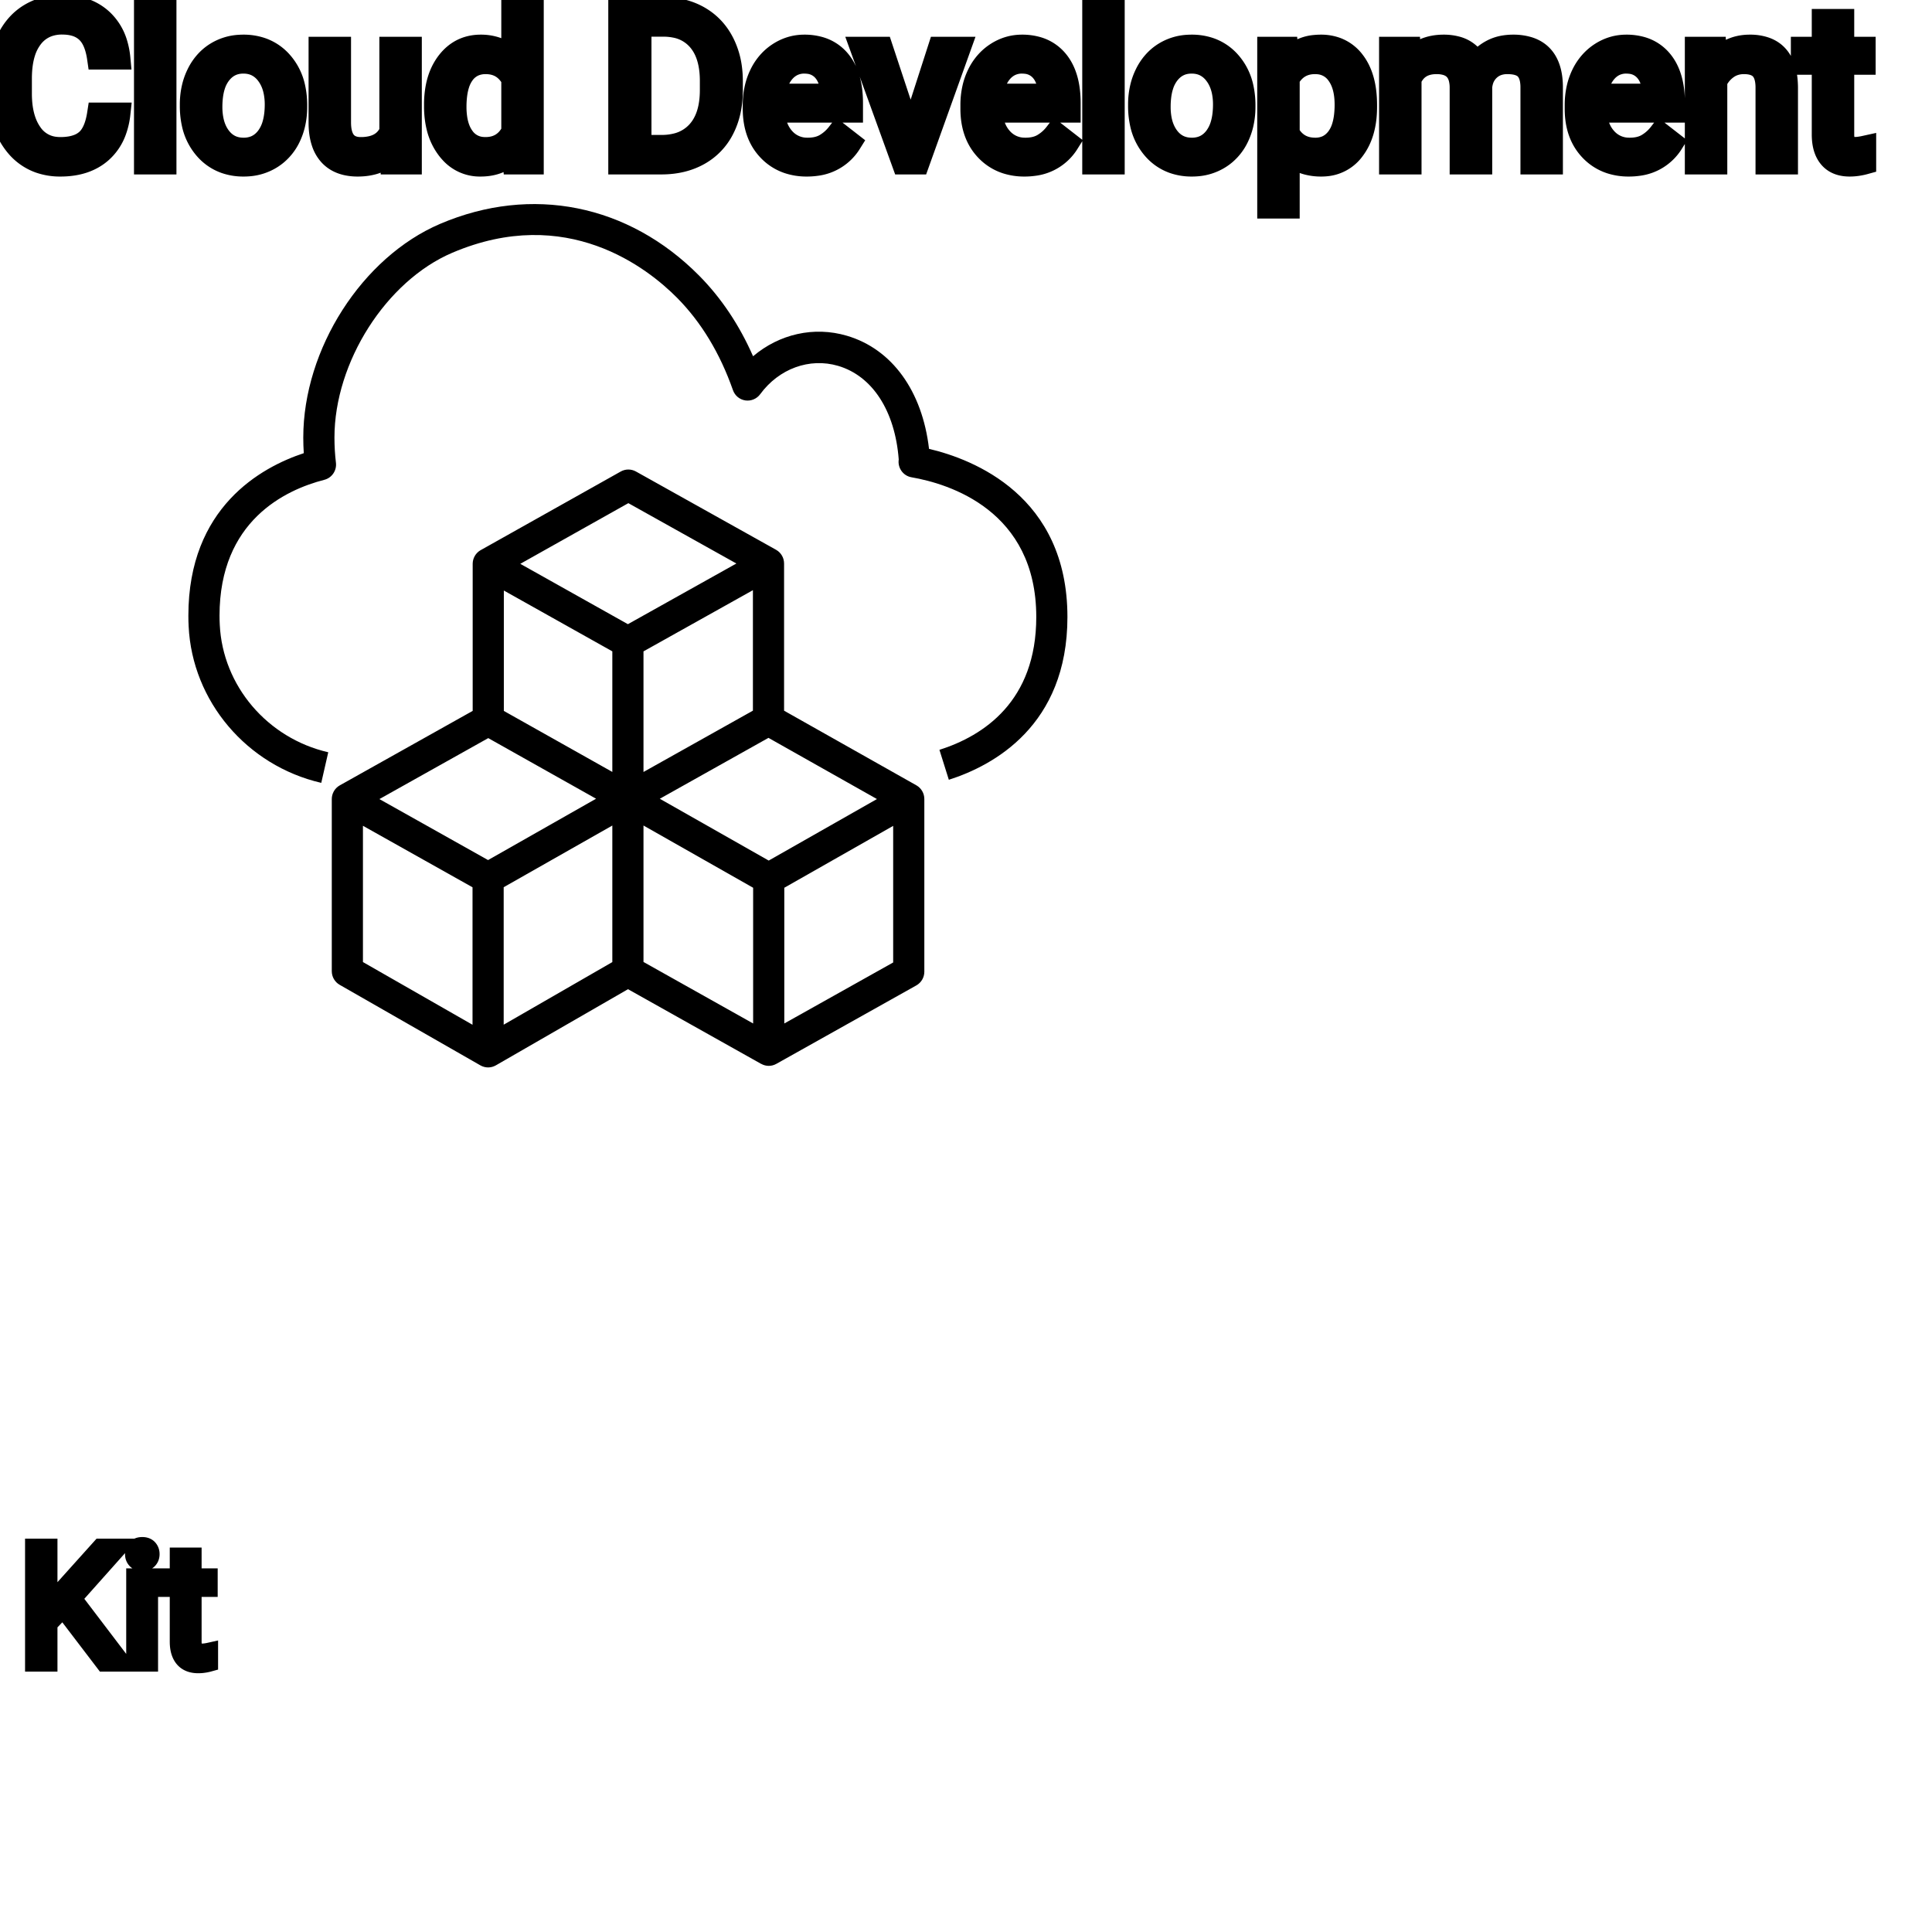 <?xml version="1.0" encoding="UTF-8"?>
<svg width="80px" height="80px" viewBox="0 0 80 80" version="1.1" xmlns="http://www.w3.org/2000/svg" xmlns:xlink="http://www.w3.org/1999/xlink">
    <!-- Generator: Sketch 64 (93537) - https://sketch.com -->
    <title>Icon-Architecture/64/Arch_AWS-Cloud-Development-Kit_64</title>
    <desc>Created with Sketch.</desc>
    
    <g id="Icon-Architecture/64/Arch_AWS-Cloud-Development-Kit_64" stroke="none" stroke-width="1" fill="none" fill-rule="evenodd">
        
        <path transform="translate(0vw, 0vh), scale(.65)" d="M68,39.306 C68,46.235 63.266,48.776 60.445,49.675 L59.846,47.768 C62.66,46.873 66.015,44.677 66.015,39.306 C66.015,32.514 60.456,30.819 58.067,30.405 C57.534,30.313 57.174,29.808 57.253,29.27 L57.253,29.27 C57.017,26.176 55.578,23.951 53.391,23.307 C51.574,22.773 49.623,23.481 48.426,25.114 C48.208,25.411 47.841,25.562 47.481,25.509 C47.117,25.455 46.814,25.202 46.692,24.853 C45.867,22.504 44.672,20.527 43.14,18.979 C41.26,17.079 36.103,12.994 28.813,16.102 C24.603,17.897 21.306,23.07 21.306,27.877 C21.306,28.411 21.337,28.95 21.401,29.479 C21.46,29.977 21.143,30.442 20.661,30.566 C18.167,31.207 13.985,33.182 13.985,39.222 C13.985,39.417 13.99,39.609 14,39.798 C14.187,43.686 17.028,47.027 20.911,47.923 L20.466,49.872 C15.721,48.775 12.246,44.674 12.017,39.898 C12.005,39.68 12,39.452 12,39.222 C12,32.314 16.637,29.767 19.352,28.869 C19.331,28.538 19.32,28.206 19.32,27.877 C19.32,22.234 23.069,16.381 28.04,14.26 C33.864,11.775 40.036,13.011 44.546,17.567 C45.948,18.985 47.098,20.704 47.974,22.695 C49.643,21.282 51.849,20.77 53.948,21.388 C56.826,22.235 58.753,24.906 59.183,28.594 C61.999,29.257 68,31.581 68,39.306 L68,39.306 Z M56.899,61.314 L49.963,65.2 L49.963,56.554 L56.899,52.612 L56.899,61.314 Z M39.008,61.289 L32.087,65.277 L32.087,56.52 L39.008,52.59 L39.008,61.289 Z M31.092,54.79 L24.169,50.905 L31.104,47.021 L37.972,50.882 L31.092,54.79 Z M23.121,52.606 L30.102,56.524 L30.102,65.282 L23.121,61.287 L23.121,52.606 Z M40.029,32.053 L46.911,35.898 L40,39.763 L33.145,35.918 L40.029,32.053 Z M42.032,50.884 L48.955,47.005 L55.865,50.903 L48.971,54.822 L42.032,50.884 Z M40.993,52.589 L47.978,56.554 L47.978,65.2 L40.993,61.281 L40.993,52.589 Z M47.964,45.272 L40.993,49.178 L40.993,41.495 L47.964,37.597 L47.964,45.272 Z M32.097,37.619 L39.008,41.494 L39.008,49.175 L32.097,45.289 L32.097,37.619 Z M58.392,50.037 C58.387,50.034 58.381,50.033 58.376,50.03 L58.377,50.028 L49.949,45.274 L49.949,35.898 C49.949,35.544 49.764,35.217 49.46,35.037 C49.452,35.033 49.445,35.031 49.437,35.027 L49.439,35.024 L40.511,30.036 C40.209,29.869 39.844,29.869 39.546,30.037 L30.622,35.046 L30.623,35.048 C30.616,35.052 30.608,35.053 30.601,35.057 C30.299,35.237 30.112,35.565 30.112,35.918 L30.112,45.287 L21.646,50.031 L21.648,50.033 C21.64,50.037 21.632,50.039 21.625,50.043 C21.323,50.222 21.136,50.551 21.136,50.904 L21.136,61.869 C21.136,62.229 21.328,62.56 21.638,62.737 L30.597,67.865 L30.604,67.87 L30.604,67.869 C30.757,67.956 30.926,68 31.095,68 C31.265,68 31.435,67.956 31.588,67.868 L40.007,63.016 L48.488,67.774 L48.489,67.771 C48.639,67.855 48.804,67.9 48.971,67.9 C49.136,67.9 49.303,67.858 49.453,67.774 L58.375,62.775 C58.689,62.598 58.884,62.265 58.884,61.902 L58.884,50.9 C58.884,50.545 58.697,50.217 58.392,50.037 L58.392,50.037 Z" id="AWS-Cloud-Development-Kit_Icon_64_Squid" fill="#000000"></path>
    </g><g id="svgGroup" stroke-linecap="round" fill-rule="evenodd" font-size="9pt" stroke="#000" stroke-width="0.25mm" fill="#000" style="stroke:#000;stroke-width:0.25mm;fill:#000"><path d="M 57.577 1.995 L 58.346 1.995 L 58.368 2.522 Q 58.891 1.907 59.779 1.907 A 2.009 2.009 0 0 1 60.29 1.968 A 1.244 1.244 0 0 1 61.137 2.672 A 1.801 1.801 0 0 1 61.754 2.118 A 1.65 1.65 0 0 1 62.283 1.937 A 2.209 2.209 0 0 1 62.653 1.907 A 2.119 2.119 0 0 1 63.297 1.997 Q 64.223 2.292 64.244 3.564 L 64.244 6.75 L 63.431 6.75 L 63.431 3.612 A 1.781 1.781 0 0 0 63.41 3.332 Q 63.387 3.185 63.336 3.067 A 0.758 0.758 0 0 0 63.198 2.85 A 0.68 0.68 0 0 0 62.945 2.682 Q 62.734 2.597 62.417 2.597 A 1.245 1.245 0 0 0 62.05 2.648 A 1.008 1.008 0 0 0 61.664 2.867 A 1.042 1.042 0 0 0 61.35 3.404 A 1.41 1.41 0 0 0 61.317 3.595 L 61.317 6.75 L 60.5 6.75 L 60.5 3.634 A 1.532 1.532 0 0 0 60.451 3.23 Q 60.324 2.768 59.867 2.643 A 1.457 1.457 0 0 0 59.484 2.597 Q 58.711 2.597 58.41 3.234 A 1.459 1.459 0 0 0 58.39 3.278 L 58.39 6.75 L 57.577 6.75 L 57.577 1.995 Z M 4.078 4.72 L 4.926 4.72 A 3.016 3.016 0 0 1 4.765 5.416 A 2.099 2.099 0 0 1 4.177 6.286 Q 3.546 6.838 2.501 6.838 A 2.553 2.553 0 0 1 1.631 6.696 A 2.194 2.194 0 0 1 0.683 6.025 A 2.789 2.789 0 0 1 0.122 4.901 Q 0.015 4.484 0.002 3.992 A 5.262 5.262 0 0 1 0 3.85 L 0 3.234 A 4.251 4.251 0 0 1 0.07 2.445 A 3.229 3.229 0 0 1 0.319 1.666 A 2.539 2.539 0 0 1 0.774 0.99 A 2.26 2.26 0 0 1 1.222 0.626 A 2.415 2.415 0 0 1 2.248 0.281 A 3.027 3.027 0 0 1 2.575 0.264 A 2.962 2.962 0 0 1 3.281 0.343 A 2.065 2.065 0 0 1 4.21 0.833 A 2.16 2.16 0 0 1 4.805 1.795 A 3.086 3.086 0 0 1 4.926 2.408 L 4.078 2.408 Q 4.009 1.929 3.84 1.616 A 1.223 1.223 0 0 0 3.601 1.301 A 1.207 1.207 0 0 0 3.096 1.024 Q 2.909 0.971 2.686 0.961 A 2.396 2.396 0 0 0 2.575 0.958 A 1.753 1.753 0 0 0 1.997 1.049 A 1.463 1.463 0 0 0 1.307 1.556 A 1.989 1.989 0 0 0 0.993 2.175 Q 0.848 2.636 0.848 3.256 L 0.848 3.876 Q 0.848 4.917 1.283 5.533 A 1.38 1.38 0 0 0 2.282 6.135 A 1.814 1.814 0 0 0 2.501 6.148 A 2.497 2.497 0 0 0 2.908 6.117 Q 3.127 6.08 3.303 6.002 A 1.155 1.155 0 0 0 3.579 5.829 Q 3.955 5.511 4.078 4.72 Z M 70.238 1.995 L 71.007 1.995 L 71.033 2.593 Q 71.57 1.918 72.429 1.907 A 2.234 2.234 0 0 1 72.457 1.907 A 1.905 1.905 0 0 1 73.091 2.004 Q 73.932 2.3 73.975 3.506 A 3.668 3.668 0 0 1 73.978 3.608 L 73.978 6.75 L 73.165 6.75 L 73.165 3.604 A 1.837 1.837 0 0 0 73.142 3.324 Q 73.092 3.017 72.929 2.843 Q 72.743 2.645 72.39 2.606 A 1.66 1.66 0 0 0 72.211 2.597 A 1.253 1.253 0 0 0 71.797 2.664 A 1.123 1.123 0 0 0 71.517 2.808 A 1.432 1.432 0 0 0 71.051 3.362 L 71.051 6.75 L 70.238 6.75 L 70.238 1.995 Z M 16.22 6.75 L 16.203 6.28 A 1.526 1.526 0 0 1 15.377 6.775 Q 15.126 6.836 14.829 6.838 A 2.996 2.996 0 0 1 14.81 6.838 A 2.086 2.086 0 0 1 14.35 6.79 Q 13.919 6.693 13.652 6.396 A 1.41 1.41 0 0 1 13.369 5.899 Q 13.252 5.556 13.25 5.089 L 13.25 1.995 L 14.063 1.995 L 14.063 5.067 Q 14.063 6.037 14.77 6.137 A 1.229 1.229 0 0 0 14.941 6.148 A 1.927 1.927 0 0 0 15.392 6.099 Q 15.955 5.964 16.181 5.454 L 16.181 1.995 L 16.994 1.995 L 16.994 6.75 L 16.22 6.75 Z M 18.031 4.395 L 18.031 4.333 A 3.762 3.762 0 0 1 18.098 3.602 Q 18.185 3.16 18.388 2.812 A 2.148 2.148 0 0 1 18.549 2.573 Q 19.068 1.907 19.907 1.907 A 1.964 1.964 0 0 1 20.505 1.994 A 1.559 1.559 0 0 1 21.23 2.479 L 21.23 0 L 22.043 0 L 22.043 6.75 L 21.296 6.75 L 21.256 6.24 Q 20.769 6.838 19.898 6.838 A 1.6 1.6 0 0 1 18.678 6.31 A 2.078 2.078 0 0 1 18.552 6.161 A 2.405 2.405 0 0 1 18.127 5.255 Q 18.043 4.912 18.032 4.51 A 4.425 4.425 0 0 1 18.031 4.395 Z M 56.549 4.351 L 56.549 4.425 Q 56.549 5.511 56.052 6.174 A 1.57 1.57 0 0 1 54.914 6.828 A 2.013 2.013 0 0 1 54.708 6.838 A 2.196 2.196 0 0 1 54.122 6.764 A 1.598 1.598 0 0 1 53.345 6.289 L 53.345 8.578 L 52.532 8.578 L 52.532 1.995 L 53.275 1.995 L 53.315 2.522 A 1.619 1.619 0 0 1 54.454 1.919 A 2.319 2.319 0 0 1 54.694 1.907 A 1.829 1.829 0 0 1 55.332 2.014 A 1.597 1.597 0 0 1 56.05 2.553 Q 56.549 3.199 56.549 4.351 Z M 31.228 4.504 L 31.228 4.355 A 3.17 3.17 0 0 1 31.304 3.646 A 2.581 2.581 0 0 1 31.498 3.092 A 2.191 2.191 0 0 1 31.945 2.466 A 2.033 2.033 0 0 1 32.254 2.221 Q 32.739 1.907 33.306 1.907 A 2.254 2.254 0 0 1 33.919 1.986 A 1.639 1.639 0 0 1 34.748 2.518 Q 35.262 3.129 35.262 4.267 L 35.262 4.605 L 32.041 4.605 A 2.111 2.111 0 0 0 32.112 5.114 A 1.516 1.516 0 0 0 32.451 5.741 A 1.282 1.282 0 0 0 33.386 6.173 A 1.652 1.652 0 0 0 33.451 6.174 A 1.763 1.763 0 0 0 33.779 6.145 Q 34.003 6.103 34.181 5.999 A 1.827 1.827 0 0 0 34.69 5.551 A 2.068 2.068 0 0 0 34.704 5.533 L 35.2 5.919 A 1.926 1.926 0 0 1 33.801 6.811 A 2.749 2.749 0 0 1 33.407 6.838 A 2.394 2.394 0 0 1 32.656 6.725 A 1.974 1.974 0 0 1 31.834 6.203 Q 31.228 5.568 31.228 4.504 Z M 40.241 4.504 L 40.241 4.355 A 3.17 3.17 0 0 1 40.317 3.646 A 2.581 2.581 0 0 1 40.511 3.092 A 2.191 2.191 0 0 1 40.958 2.466 A 2.033 2.033 0 0 1 41.267 2.221 Q 41.752 1.907 42.319 1.907 A 2.254 2.254 0 0 1 42.932 1.986 A 1.639 1.639 0 0 1 43.761 2.518 Q 44.275 3.129 44.275 4.267 L 44.275 4.605 L 41.054 4.605 A 2.111 2.111 0 0 0 41.125 5.114 A 1.516 1.516 0 0 0 41.465 5.741 A 1.282 1.282 0 0 0 42.399 6.173 A 1.652 1.652 0 0 0 42.464 6.174 A 1.763 1.763 0 0 0 42.793 6.145 Q 43.016 6.103 43.194 5.999 A 1.827 1.827 0 0 0 43.703 5.551 A 2.068 2.068 0 0 0 43.717 5.533 L 44.213 5.919 A 1.926 1.926 0 0 1 42.814 6.811 A 2.749 2.749 0 0 1 42.42 6.838 A 2.394 2.394 0 0 1 41.669 6.725 A 1.974 1.974 0 0 1 40.847 6.203 Q 40.241 5.568 40.241 4.504 Z M 65.263 4.504 L 65.263 4.355 A 3.17 3.17 0 0 1 65.34 3.646 A 2.581 2.581 0 0 1 65.533 3.092 A 2.191 2.191 0 0 1 65.981 2.466 A 2.033 2.033 0 0 1 66.289 2.221 Q 66.775 1.907 67.342 1.907 A 2.254 2.254 0 0 1 67.955 1.986 A 1.639 1.639 0 0 1 68.783 2.518 Q 69.297 3.129 69.297 4.267 L 69.297 4.605 L 66.076 4.605 A 2.111 2.111 0 0 0 66.147 5.114 A 1.516 1.516 0 0 0 66.487 5.741 A 1.282 1.282 0 0 0 67.421 6.173 A 1.652 1.652 0 0 0 67.487 6.174 A 1.763 1.763 0 0 0 67.815 6.145 Q 68.039 6.103 68.216 5.999 A 1.827 1.827 0 0 0 68.725 5.551 A 2.068 2.068 0 0 0 68.739 5.533 L 69.236 5.919 A 1.926 1.926 0 0 1 67.836 6.811 A 2.749 2.749 0 0 1 67.443 6.838 A 2.394 2.394 0 0 1 66.692 6.725 A 1.974 1.974 0 0 1 65.87 6.203 Q 65.263 5.568 65.263 4.504 Z M 36.505 1.995 L 37.714 5.647 L 38.892 1.995 L 39.722 1.995 L 38.017 6.75 L 37.398 6.75 L 35.675 1.995 L 36.505 1.995 Z M 27.431 6.75 L 25.66 6.75 L 25.66 0.352 L 27.466 0.352 Q 28.301 0.352 28.942 0.721 Q 29.584 1.09 29.933 1.771 A 3.19 3.19 0 0 1 30.25 2.8 A 4.073 4.073 0 0 1 30.287 3.335 L 30.287 3.744 Q 30.287 4.649 29.938 5.331 A 2.457 2.457 0 0 1 28.94 6.376 Q 28.292 6.741 27.431 6.75 Z M 75.494 0.844 L 76.307 0.844 L 76.307 1.995 L 77.194 1.995 L 77.194 2.624 L 76.307 2.624 L 76.307 5.572 Q 76.307 5.858 76.425 6.001 Q 76.544 6.144 76.83 6.144 A 1.046 1.046 0 0 0 76.927 6.138 Q 77.03 6.129 77.17 6.101 A 4.024 4.024 0 0 0 77.216 6.091 L 77.216 6.75 A 2.463 2.463 0 0 1 76.784 6.829 A 2.157 2.157 0 0 1 76.592 6.838 Q 76.145 6.838 75.879 6.616 A 0.856 0.856 0 0 1 75.771 6.508 Q 75.543 6.238 75.503 5.78 A 2.351 2.351 0 0 1 75.494 5.572 L 75.494 2.624 L 74.628 2.624 L 74.628 1.995 L 75.494 1.995 L 75.494 0.844 Z M 6.834 0 L 6.834 6.75 L 6.021 6.75 L 6.021 0 L 6.834 0 Z M 46.099 0 L 46.099 6.75 L 45.286 6.75 L 45.286 0 L 46.099 0 Z M 7.919 4.386 L 7.919 4.329 A 3.057 3.057 0 0 1 8.006 3.587 A 2.573 2.573 0 0 1 8.194 3.072 A 2.16 2.16 0 0 1 8.608 2.486 A 1.957 1.957 0 0 1 8.958 2.21 A 2.036 2.036 0 0 1 9.903 1.913 A 2.491 2.491 0 0 1 10.077 1.907 A 2.277 2.277 0 0 1 10.83 2.027 A 1.937 1.937 0 0 1 11.648 2.58 A 2.29 2.29 0 0 1 12.167 3.608 A 3.373 3.373 0 0 1 12.248 4.368 L 12.248 4.425 A 3.114 3.114 0 0 1 12.168 5.142 A 2.577 2.577 0 0 1 11.982 5.671 A 2.056 2.056 0 0 1 11.454 6.361 A 2.001 2.001 0 0 1 11.221 6.53 A 2.045 2.045 0 0 1 10.302 6.829 A 2.529 2.529 0 0 1 10.085 6.838 A 2.262 2.262 0 0 1 9.335 6.718 A 1.938 1.938 0 0 1 8.519 6.166 A 2.297 2.297 0 0 1 7.993 5.111 A 3.357 3.357 0 0 1 7.919 4.386 Z M 47.184 4.386 L 47.184 4.329 A 3.057 3.057 0 0 1 47.271 3.587 A 2.573 2.573 0 0 1 47.459 3.072 A 2.16 2.16 0 0 1 47.873 2.486 A 1.957 1.957 0 0 1 48.223 2.21 A 2.036 2.036 0 0 1 49.168 1.913 A 2.491 2.491 0 0 1 49.342 1.907 A 2.277 2.277 0 0 1 50.095 2.027 A 1.937 1.937 0 0 1 50.913 2.58 A 2.29 2.29 0 0 1 51.432 3.608 A 3.373 3.373 0 0 1 51.513 4.368 L 51.513 4.425 A 3.114 3.114 0 0 1 51.433 5.142 A 2.577 2.577 0 0 1 51.247 5.671 A 2.056 2.056 0 0 1 50.72 6.361 A 2.001 2.001 0 0 1 50.487 6.53 A 2.045 2.045 0 0 1 49.567 6.829 A 2.529 2.529 0 0 1 49.351 6.838 A 2.262 2.262 0 0 1 48.6 6.718 A 1.938 1.938 0 0 1 47.784 6.166 A 2.297 2.297 0 0 1 47.258 5.111 A 3.357 3.357 0 0 1 47.184 4.386 Z M 27.488 1.046 L 26.503 1.046 L 26.503 6.06 L 27.391 6.06 A 2.519 2.519 0 0 0 28.024 5.985 A 1.747 1.747 0 0 0 28.909 5.454 Q 29.369 4.94 29.439 4.059 A 4.165 4.165 0 0 0 29.452 3.727 L 29.452 3.353 Q 29.452 2.562 29.183 2.027 A 1.864 1.864 0 0 0 28.94 1.659 A 1.687 1.687 0 0 0 27.944 1.09 A 2.499 2.499 0 0 0 27.488 1.046 Z M 8.736 4.425 A 2.772 2.772 0 0 0 8.784 4.954 Q 8.844 5.264 8.981 5.51 A 1.545 1.545 0 0 0 9.103 5.695 Q 9.47 6.174 10.085 6.174 A 1.269 1.269 0 0 0 10.575 6.083 Q 10.854 5.967 11.057 5.706 A 1.471 1.471 0 0 0 11.07 5.689 A 1.648 1.648 0 0 0 11.325 5.171 Q 11.393 4.945 11.419 4.672 A 3.655 3.655 0 0 0 11.435 4.329 A 2.687 2.687 0 0 0 11.383 3.789 Q 11.316 3.459 11.158 3.2 A 1.586 1.586 0 0 0 11.063 3.061 A 1.231 1.231 0 0 0 10.648 2.705 Q 10.395 2.575 10.077 2.575 Q 9.487 2.575 9.121 3.035 A 1.515 1.515 0 0 0 9.106 3.054 A 1.589 1.589 0 0 0 8.853 3.552 Q 8.784 3.772 8.756 4.039 A 3.676 3.676 0 0 0 8.736 4.425 Z M 48.002 4.425 A 2.772 2.772 0 0 0 48.049 4.954 Q 48.109 5.264 48.247 5.51 A 1.545 1.545 0 0 0 48.368 5.695 Q 48.735 6.174 49.351 6.174 A 1.269 1.269 0 0 0 49.84 6.083 Q 50.119 5.967 50.322 5.706 A 1.471 1.471 0 0 0 50.335 5.689 A 1.648 1.648 0 0 0 50.59 5.171 Q 50.659 4.945 50.684 4.672 A 3.655 3.655 0 0 0 50.7 4.329 A 2.687 2.687 0 0 0 50.649 3.789 Q 50.581 3.459 50.424 3.2 A 1.586 1.586 0 0 0 50.328 3.061 A 1.231 1.231 0 0 0 49.913 2.705 Q 49.66 2.575 49.342 2.575 Q 48.752 2.575 48.386 3.035 A 1.515 1.515 0 0 0 48.371 3.054 A 1.589 1.589 0 0 0 48.119 3.552 Q 48.049 3.772 48.021 4.039 A 3.676 3.676 0 0 0 48.002 4.425 Z M 53.345 3.252 L 53.345 5.524 Q 53.71 6.174 54.461 6.174 A 1.184 1.184 0 0 0 54.927 6.086 Q 55.184 5.977 55.373 5.735 A 1.403 1.403 0 0 0 55.391 5.711 A 1.501 1.501 0 0 0 55.608 5.28 Q 55.676 5.073 55.708 4.818 A 3.91 3.91 0 0 0 55.736 4.333 Q 55.736 3.746 55.553 3.339 A 1.503 1.503 0 0 0 55.393 3.063 A 1.086 1.086 0 0 0 54.607 2.605 A 1.414 1.414 0 0 0 54.453 2.597 Q 53.792 2.597 53.427 3.121 A 1.623 1.623 0 0 0 53.345 3.252 Z M 21.23 5.454 L 21.23 3.27 A 1.375 1.375 0 0 0 20.918 2.874 Q 20.594 2.597 20.109 2.597 A 1.238 1.238 0 0 0 19.683 2.668 A 1.068 1.068 0 0 0 19.178 3.059 A 1.51 1.51 0 0 0 18.969 3.484 Q 18.903 3.689 18.872 3.939 A 3.955 3.955 0 0 0 18.844 4.425 A 3.162 3.162 0 0 0 18.88 4.918 Q 18.921 5.178 19.009 5.389 A 1.474 1.474 0 0 0 19.178 5.691 A 1.06 1.06 0 0 0 19.94 6.139 A 1.391 1.391 0 0 0 20.101 6.148 Q 20.874 6.148 21.23 5.454 Z M 32.067 3.938 L 34.449 3.938 L 34.449 3.876 Q 34.423 3.417 34.252 3.111 A 1.13 1.13 0 0 0 34.115 2.916 A 0.983 0.983 0 0 0 33.46 2.584 A 1.39 1.39 0 0 0 33.306 2.575 A 1.106 1.106 0 0 0 32.784 2.698 A 1.14 1.14 0 0 0 32.48 2.933 A 1.417 1.417 0 0 0 32.203 3.379 Q 32.13 3.563 32.09 3.785 A 2.741 2.741 0 0 0 32.067 3.938 Z M 41.08 3.938 L 43.462 3.938 L 43.462 3.876 Q 43.436 3.417 43.265 3.111 A 1.13 1.13 0 0 0 43.128 2.916 A 0.983 0.983 0 0 0 42.474 2.584 A 1.39 1.39 0 0 0 42.319 2.575 A 1.106 1.106 0 0 0 41.797 2.698 A 1.14 1.14 0 0 0 41.493 2.933 A 1.417 1.417 0 0 0 41.217 3.379 Q 41.143 3.563 41.103 3.785 A 2.741 2.741 0 0 0 41.08 3.938 Z M 66.103 3.938 L 68.484 3.938 L 68.484 3.876 Q 68.458 3.417 68.288 3.111 A 1.13 1.13 0 0 0 68.15 2.916 A 0.983 0.983 0 0 0 67.496 2.584 A 1.39 1.39 0 0 0 67.342 2.575 A 1.106 1.106 0 0 0 66.819 2.698 A 1.14 1.14 0 0 0 66.516 2.933 A 1.417 1.417 0 0 0 66.239 3.379 Q 66.165 3.563 66.125 3.785 A 2.741 2.741 0 0 0 66.103 3.938 Z" vector-effect="non-scaling-stroke"/></g><g transform="translate(1.392, 64), scale(0.75)" id="svgGroup" stroke-linecap="round" fill-rule="evenodd" font-size="9pt" stroke="#000" stroke-width="0.25mm" fill="#000" style="stroke:#000;stroke-width:0.25mm;fill:#000"><path d="M 3.894 6.486 L 1.626 3.511 L 0.844 4.324 L 0.844 6.486 L 0 6.486 L 0 0.088 L 0.844 0.088 L 0.844 3.252 L 3.687 0.088 L 4.707 0.088 L 2.188 2.914 L 4.904 6.486 L 3.894 6.486 Z M 7.989 0.58 L 8.802 0.58 L 8.802 1.731 L 9.69 1.731 L 9.69 2.36 L 8.802 2.36 L 8.802 5.309 Q 8.802 5.594 8.921 5.737 Q 9.04 5.88 9.325 5.88 A 1.046 1.046 0 0 0 9.423 5.875 Q 9.525 5.865 9.665 5.837 A 4.024 4.024 0 0 0 9.712 5.827 L 9.712 6.486 A 2.463 2.463 0 0 1 9.279 6.566 A 2.157 2.157 0 0 1 9.088 6.574 Q 8.641 6.574 8.374 6.352 A 0.856 0.856 0 0 1 8.266 6.245 Q 8.039 5.974 7.998 5.516 A 2.351 2.351 0 0 1 7.989 5.309 L 7.989 2.36 L 7.124 2.36 L 7.124 1.731 L 7.989 1.731 L 7.989 0.58 Z M 6.398 1.731 L 6.398 6.486 L 5.585 6.486 L 5.585 1.731 L 6.398 1.731 Z M 5.52 0.47 Q 5.52 0.272 5.64 0.136 Q 5.752 0.01 5.964 0.001 A 0.783 0.783 0 0 1 5.999 0 Q 6.236 0 6.359 0.136 A 0.474 0.474 0 0 1 6.481 0.44 A 0.614 0.614 0 0 1 6.482 0.47 A 0.523 0.523 0 0 1 6.457 0.636 A 0.442 0.442 0 0 1 6.359 0.8 Q 6.246 0.92 6.038 0.931 A 0.803 0.803 0 0 1 5.999 0.932 Q 5.826 0.932 5.715 0.862 A 0.362 0.362 0 0 1 5.64 0.8 A 0.456 0.456 0 0 1 5.522 0.525 A 0.605 0.605 0 0 1 5.52 0.47 Z" vector-effect="non-scaling-stroke"/></g>
</svg>